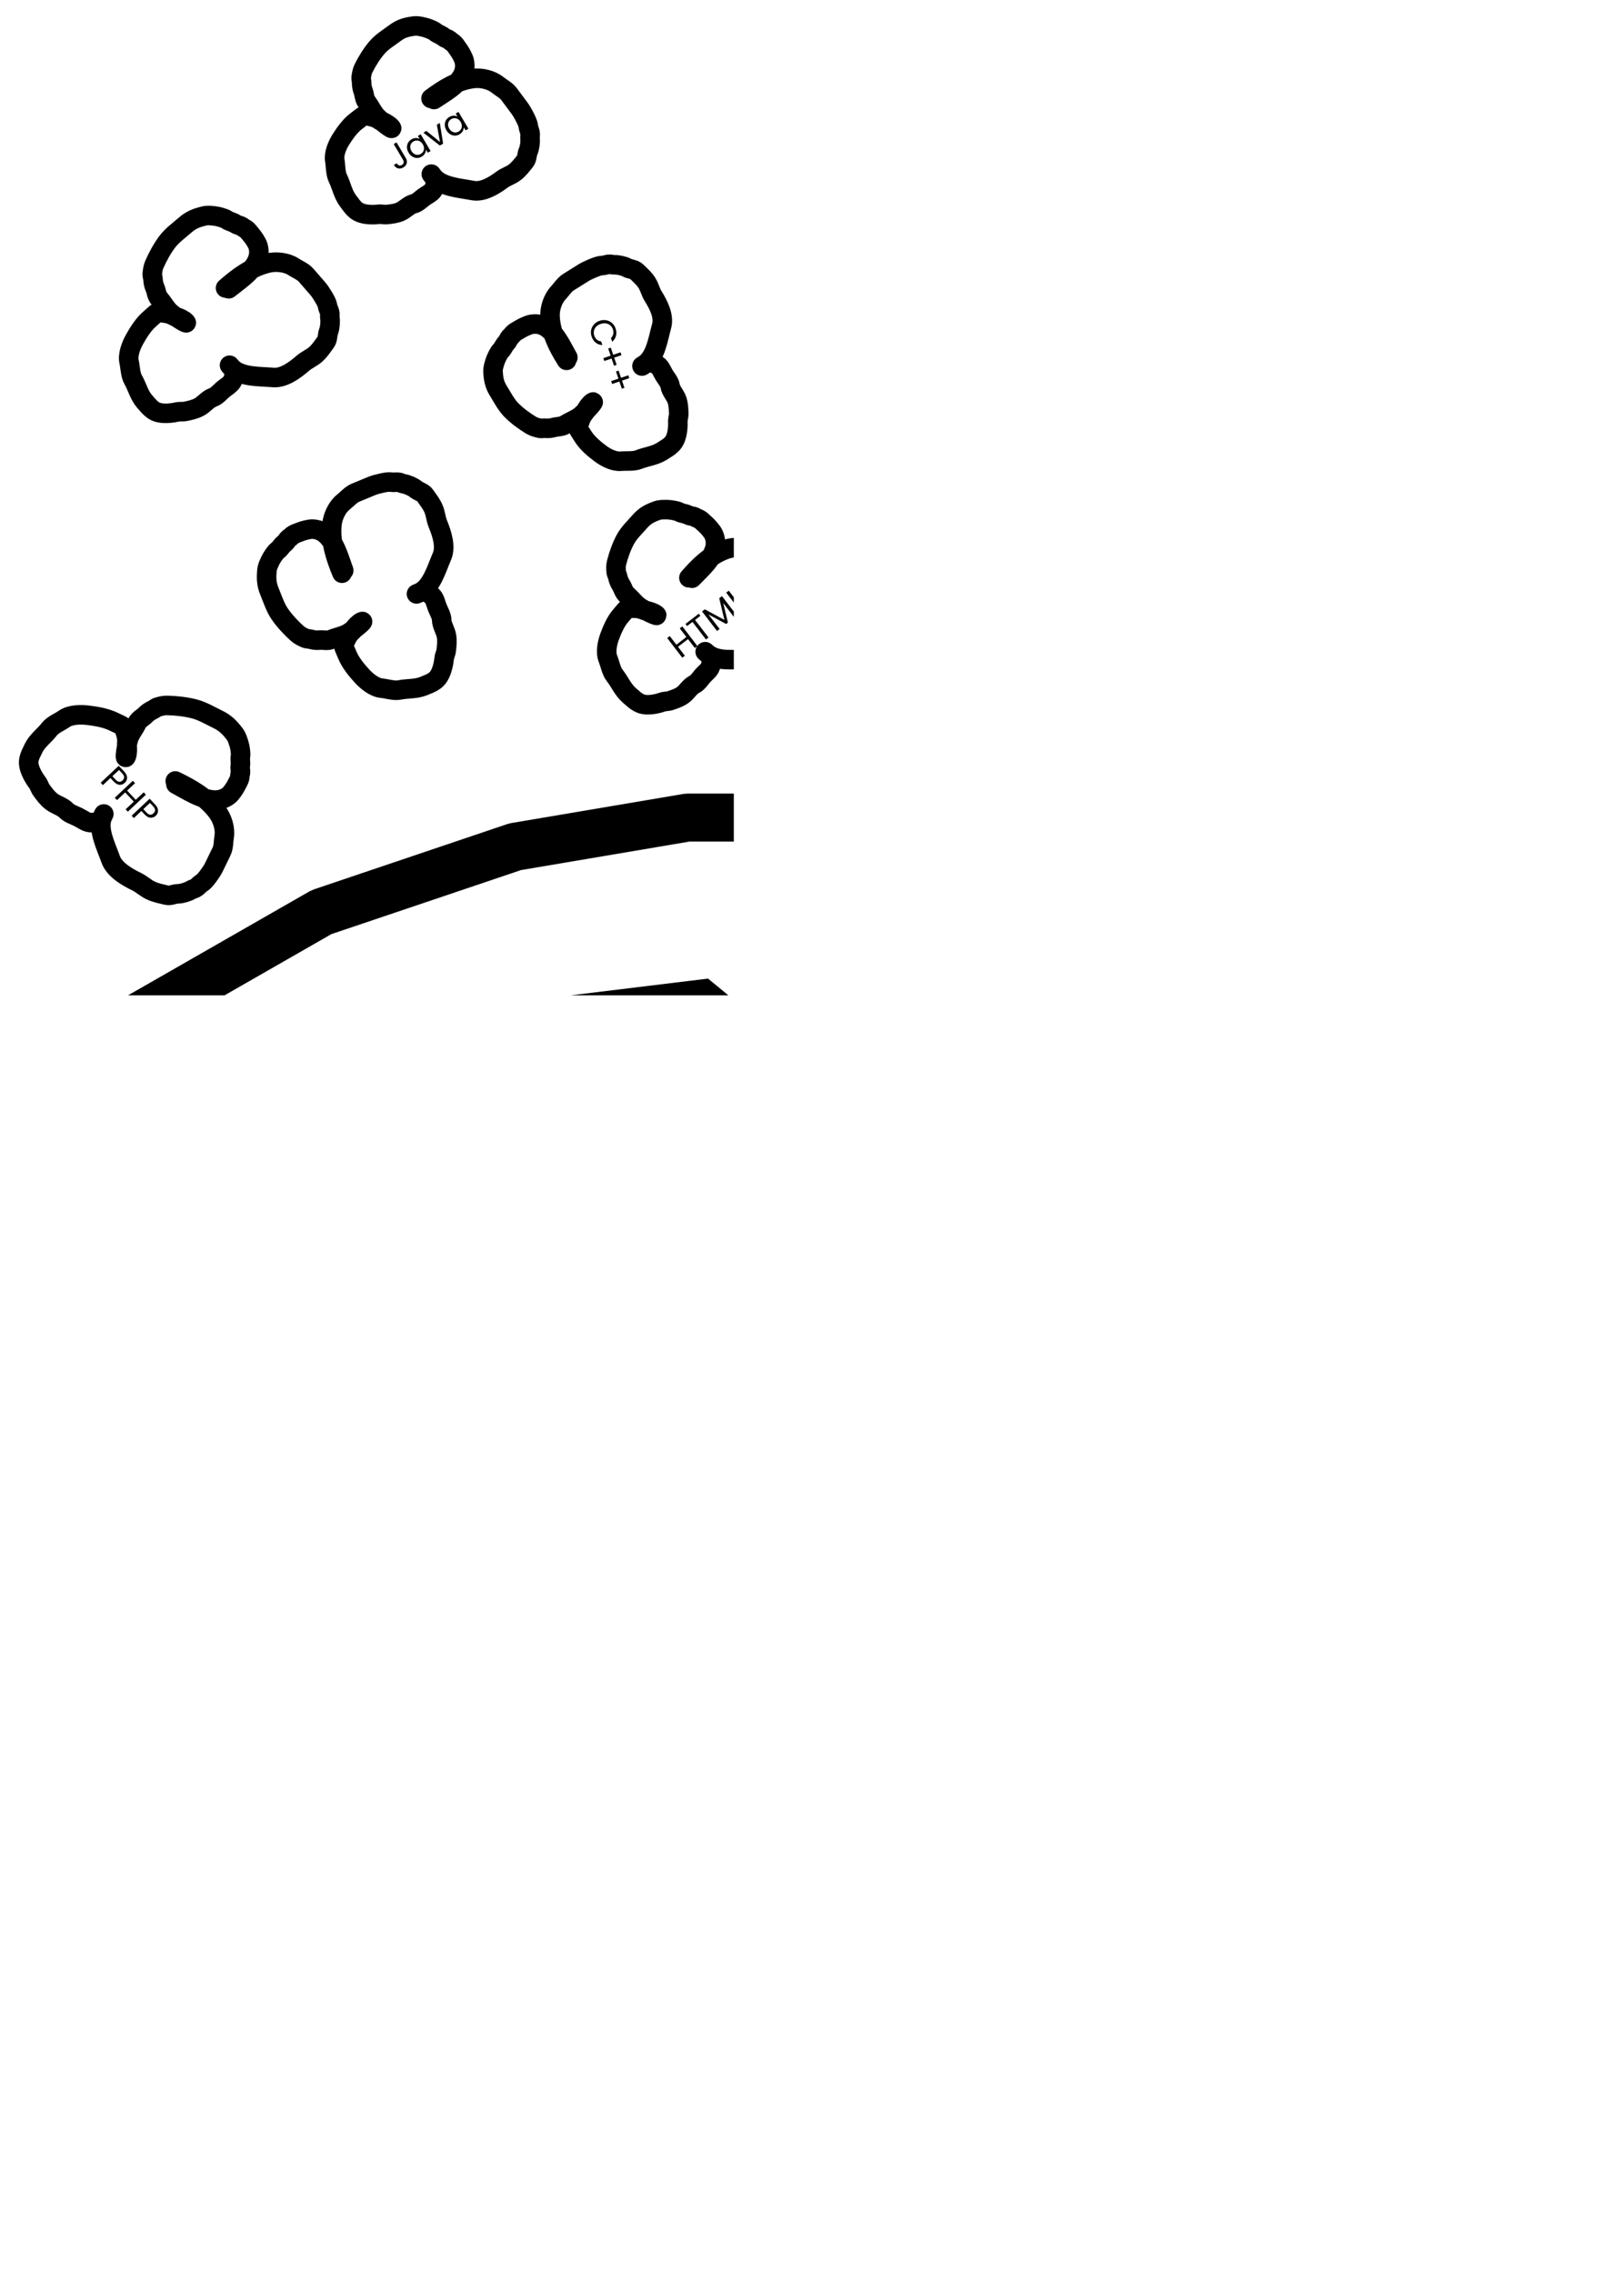 <svg width="914" height="1279" viewBox="0 0 914 1279" fill="none" xmlns="http://www.w3.org/2000/svg">
    <g clip-path="url(#clip0_4_107)">
        <rect width="413" height="560" fill="none" />
        <path class="containerPop"
            d="M161.661 1245L36 596.219L180.953 513.195L289.929 476.406L386.913 460H512.574L612.164 476.406L728.44 513.195L812.909 552.47L876 596.219L749.818 1245H161.661Z"
            stroke="black" stroke-width="27" stroke-linejoin="bevel" />
        <path class="trait2" d="M400 563L316 573.232L348.5 1172H444L400 563Z" stroke="black" stroke-width="25"
            stroke-linejoin="bevel" />
        <path class="trait3" d="M612 578.031L537.861 563L497 1172H571.139L612 578.031Z" stroke="black" stroke-width="25"
            stroke-linejoin="bevel" />
        <path class="trait4" d="M799 608.096L740.675 576L612 1172H678.743L799 608.096Z" stroke="black" stroke-width="25"
            stroke-linejoin="bevel" />
        <path class="trait1" d="M202.249 585L114 636.224L222.691 1172H290L202.249 585Z" stroke="black" stroke-width="25"
            stroke-linejoin="bevel" />
        <path class="popcorn1"
            d="M466.202 65.978C461.507 57.919 456.312 45.683 445.175 47.853C443.561 48.168 440.146 49.811 438.756 50.714C437.156 51.755 435.058 52.728 433.966 54.29C433.426 55.063 432.704 55.457 432.193 56.298C431.724 57.069 431.189 58.334 430.549 58.977C429.165 60.365 428.642 62.187 427.333 63.5C426.156 64.681 424.442 68.255 423.957 69.934C423.38 71.928 422.743 73.453 422.853 75.548C423.077 79.833 423.61 82.865 425.971 86.496C428.295 90.068 430.404 94.15 433.423 97.057C436.721 100.235 440.851 103.048 444.841 105.301C446.518 106.248 448.209 106.55 450.056 106.902C450.781 107.04 452.102 106.698 453.007 106.757C454.478 106.853 456.448 106.615 457.856 106.165C460.353 105.368 462.318 105.76 464.647 104.245C467.204 102.581 470.023 101.472 472.586 99.672C475.692 97.491 483.19 88.937 480.148 91.205C478.906 92.131 476.912 94.825 476.373 96.289C476.088 97.064 475.071 97.996 474.624 98.807C474.099 99.757 473.495 100.847 473.25 101.901C472.987 103.031 471.589 105.364 472.194 106.432C473.044 107.933 474.092 109.349 475.032 110.795C477.318 114.31 481.307 117.486 484.827 119.963C487.897 122.123 492.693 124.525 496.82 123.989C499.722 123.613 504.14 123.98 507.135 122.7C511.563 120.808 516.348 120.289 520.624 117.507C525.297 114.468 527.928 113.037 529.223 107.479C529.711 105.383 529.96 102.76 529.847 100.601C529.746 98.681 530.454 97.461 530.377 95.525C530.27 92.853 530.244 90.715 529.405 88.141C528.496 85.352 525.885 83.003 525.406 80.098C525.061 78.007 523.231 76.018 522.078 74.246C521.075 72.704 519.921 69.71 518.348 68.722C516.794 67.747 513.595 66.492 511.876 67.61C510.663 68.399 507.34 70.56 510.386 68.579C517.106 64.208 518.563 53.121 520.532 46.308C522.198 40.544 518.683 33.999 515.685 29.388C514.185 27.083 513.631 24.338 512.135 22.038C510.414 19.393 508.474 17.973 506.341 15.918C504.681 14.319 502.478 14.694 500.354 13.604C498.672 12.741 495.088 12.125 493.212 12.303C492.172 12.401 491.015 11.953 489.988 12.133C488.597 12.376 487.256 12.927 485.806 13.014C484.299 13.103 481.544 14.316 480.13 14.964C478.515 15.705 476.795 16.509 475.301 17.481C472.408 19.363 469.515 21.245 466.622 23.127C464.268 24.658 462.577 27.429 460.671 29.494C457.441 32.996 455.707 38.586 455.917 43.067C456.355 52.418 460.462 59.993 465.444 67.653"
            stroke="black" stroke-width="11" stroke-linecap="round" />
        <path class="popcorn2"
            d="M534.702 357.625C529.993 349.575 524.72 337.39 513.933 339.332C512.37 339.614 509.08 341.175 507.746 342.043C506.21 343.042 504.187 343.966 503.154 345.49C502.644 346.243 501.949 346.62 501.467 347.441C501.025 348.195 500.529 349.436 499.917 350.059C498.597 351.406 498.122 353.197 496.873 354.47C495.751 355.616 494.15 359.117 493.709 360.767C493.185 362.727 492.593 364.223 492.737 366.294C493.033 370.533 493.606 373.539 495.968 377.17C498.291 380.742 500.416 384.813 503.403 387.742C506.667 390.941 510.733 393.797 514.652 396.096C516.299 397.062 517.949 397.391 519.751 397.772C520.457 397.922 521.735 397.608 522.616 397.683C524.048 397.804 525.959 397.604 527.32 397.186C529.732 396.444 531.65 396.866 533.886 395.411C536.342 393.814 539.061 392.769 541.521 391.037C544.5 388.938 551.633 380.621 548.717 382.807C547.527 383.7 545.637 386.325 545.14 387.762C544.877 388.524 543.905 389.425 543.485 390.219C542.993 391.149 542.426 392.215 542.206 393.252C541.971 394.363 540.654 396.644 541.262 397.71C542.116 399.208 543.159 400.627 544.1 402.073C546.386 405.588 550.321 408.799 553.788 411.311C556.811 413.501 561.517 415.961 565.52 415.507C568.333 415.187 572.635 415.631 575.523 414.421C579.792 412.631 584.435 412.205 588.541 409.534C593.028 406.615 595.56 405.249 596.718 399.78C597.154 397.718 597.348 395.131 597.199 392.995C597.067 391.095 597.733 389.903 597.622 387.988C597.47 385.346 597.406 383.232 596.544 380.674C595.61 377.901 593.028 375.533 592.51 372.653C592.136 370.581 590.321 368.582 589.169 366.81C588.165 365.268 586.99 362.288 585.443 361.284C583.914 360.291 580.782 358.993 579.131 360.067C577.966 360.825 574.776 362.9 577.7 360.998C584.153 356.8 585.368 345.871 587.159 339.174C588.674 333.509 585.138 326.976 582.139 322.366C580.64 320.061 580.051 317.338 578.555 315.038C576.835 312.393 574.923 310.955 572.812 308.885C571.169 307.275 569.035 307.605 566.95 306.489C565.3 305.607 561.804 304.933 559.984 305.074C558.974 305.152 557.842 304.688 556.847 304.848C555.499 305.063 554.205 305.583 552.797 305.642C551.334 305.703 548.678 306.852 547.315 307.467C545.758 308.17 544.102 308.933 542.666 309.866C539.888 311.673 537.111 313.48 534.333 315.287C532.072 316.758 530.479 319.465 528.664 321.472C525.587 324.873 524.004 330.365 524.289 334.797C524.885 344.046 529.014 351.607 533.996 359.267"
            stroke="black" stroke-width="11" stroke-linecap="round" />
        <path class="popcorn3"
            d="M193.448 320.971C190.067 311.673 186.798 297.991 175.737 297.695C174.135 297.652 170.604 298.56 169.134 299.17C167.441 299.873 165.277 300.393 164 301.744C163.369 302.412 162.615 302.652 162.002 303.395C161.439 304.078 160.743 305.251 160.033 305.763C158.499 306.87 157.734 308.614 156.283 309.661C154.979 310.601 152.815 313.868 152.107 315.475C151.266 317.383 150.433 318.798 150.24 320.964C149.845 325.396 149.927 328.615 151.689 332.86C153.422 337.036 154.875 341.685 157.374 345.339C160.105 349.332 163.69 353.141 167.22 356.345C168.703 357.692 170.293 358.383 172.026 359.16C172.705 359.465 174.029 359.413 174.894 359.678C176.3 360.108 178.236 360.309 179.66 360.168C182.183 359.917 184.024 360.761 186.489 359.738C189.194 358.615 192.073 358.118 194.804 356.857C198.113 355.329 206.571 348.278 203.311 349.909C201.98 350.575 199.671 352.878 198.942 354.254C198.556 354.982 197.442 355.704 196.894 356.432C196.252 357.286 195.514 358.264 195.127 359.286C194.711 360.381 193.029 362.451 193.461 363.679C194.068 365.405 194.877 367.09 195.578 368.78C197.284 372.889 200.68 377.037 203.725 380.364C206.38 383.265 210.666 386.803 214.727 387.188C217.582 387.458 221.794 388.832 224.868 388.2C229.411 387.266 234.105 387.815 238.629 385.938C243.573 383.886 246.316 383.017 248.359 377.628C249.13 375.596 249.743 372.971 249.943 370.738C250.12 368.752 250.977 367.665 251.178 365.669C251.457 362.913 251.737 360.721 251.294 357.901C250.814 354.845 248.629 351.854 248.58 348.776C248.546 346.56 247.063 344.114 246.203 342.043C245.455 340.239 244.769 336.918 243.391 335.553C242.03 334.205 239.122 332.2 237.303 332.954C236.019 333.487 232.504 334.946 235.726 333.609C242.836 330.658 245.824 319.654 248.697 313.134C251.127 307.618 248.668 300.133 246.431 294.743C245.313 292.048 245.17 289.117 244.054 286.428C242.77 283.335 241.1 281.445 239.334 278.863C237.96 276.854 235.78 276.739 233.885 275.145C232.385 273.883 229.013 272.444 227.177 272.202C226.159 272.067 225.107 271.348 224.09 271.3C222.712 271.235 221.339 271.495 219.927 271.256C218.46 271.007 215.627 271.625 214.169 271.969C212.505 272.361 210.731 272.795 209.149 273.451C206.088 274.721 203.028 275.991 199.967 277.262C197.476 278.295 195.448 280.746 193.314 282.427C189.697 285.277 187.226 290.6 186.79 295.228C185.878 304.886 188.761 313.557 192.478 322.513"
            stroke="black" stroke-width="11" stroke-linecap="round" />
        <path class="popcorn4"
            d="M128.71 162.475C136.455 156.318 148.393 148.877 145.165 138.295C144.697 136.761 142.715 133.7 141.671 132.5C140.467 131.118 139.287 129.23 137.601 128.448C136.768 128.061 136.301 127.423 135.401 127.077C134.575 126.76 133.242 126.472 132.531 125.961C130.995 124.857 129.098 124.685 127.645 123.642C126.339 122.703 122.554 121.687 120.806 121.526C118.73 121.334 117.123 120.993 115.008 121.497C110.68 122.528 107.653 123.628 104.186 126.645C100.776 129.614 96.828 132.467 94.156 135.997C91.235 139.853 88.761 144.461 86.842 148.825C86.036 150.659 85.885 152.386 85.698 154.276C85.624 155.017 86.093 156.256 86.117 157.16C86.155 158.63 86.578 160.53 87.164 161.835C88.202 164.149 87.986 166.163 89.738 168.175C91.661 170.385 93.046 172.957 95.109 175.147C97.608 177.8 106.978 183.583 104.396 181.01C103.343 179.959 100.426 178.5 98.89 178.245C98.077 178.11 97.038 177.282 96.174 176.994C95.161 176.656 94 176.266 92.908 176.223C91.738 176.177 89.241 175.238 88.213 176.037C86.769 177.16 85.428 178.462 84.047 179.663C80.691 182.585 77.836 187.122 75.647 191.065C73.738 194.503 71.742 199.691 72.666 203.664C73.315 206.456 73.349 210.887 74.923 213.601C77.251 217.613 78.219 222.239 81.435 225.933C84.949 229.971 86.643 232.297 92.402 232.525C94.574 232.611 97.258 232.36 99.439 231.84C101.378 231.378 102.681 231.846 104.638 231.404C107.339 230.794 109.507 230.364 112.041 229.049C114.787 227.625 116.93 224.603 119.834 223.581C121.924 222.845 123.773 220.663 125.465 219.19C126.938 217.908 129.869 216.204 130.727 214.464C131.574 212.746 132.553 209.352 131.26 207.866C130.347 206.818 127.848 203.947 130.139 206.578C135.193 212.385 146.577 211.727 153.671 212.383C159.673 212.938 165.992 208.231 170.394 204.399C172.594 202.484 175.329 201.418 177.525 199.506C180.051 197.308 181.313 195.125 183.201 192.631C184.671 190.69 184.088 188.586 184.998 186.283C185.719 184.461 186.014 180.806 185.661 178.988C185.465 177.98 185.814 176.754 185.537 175.774C185.161 174.447 184.479 173.227 184.258 171.812C184.028 170.342 182.544 167.852 181.755 166.579C180.855 165.125 179.881 163.58 178.757 162.288C176.581 159.788 174.405 157.289 172.229 154.789C170.459 152.755 167.492 151.61 165.22 150.119C161.37 147.593 155.538 146.939 151.011 147.993C141.562 150.193 134.254 155.678 126.94 162.044"
            stroke="black" stroke-width="11" stroke-linecap="round" />
        <path class="popcorn5 hmtl"
            d="M389.505 325.323C395.966 318.599 406.254 310.206 401.446 300.356C400.749 298.929 398.35 296.188 397.152 295.141C395.771 293.935 394.332 292.241 392.584 291.663C391.72 291.377 391.168 290.811 390.247 290.571C389.401 290.351 388.072 290.212 387.306 289.793C385.65 288.89 383.798 288.921 382.232 288.066C380.824 287.298 377.019 286.712 375.311 286.737C373.283 286.767 371.682 286.605 369.728 287.308C365.73 288.748 362.994 290.118 360.145 293.38C357.341 296.589 354.002 299.743 351.999 303.415C349.809 307.427 348.17 312.117 347.026 316.514C346.545 318.362 346.678 320.039 346.802 321.877C346.85 322.598 347.501 323.742 347.669 324.61C347.943 326.02 348.655 327.805 349.429 329C350.8 331.119 350.916 333.079 352.925 334.834C355.131 336.762 356.878 339.094 359.215 340.988C362.046 343.282 371.992 347.88 369.094 345.67C367.911 344.768 364.87 343.665 363.351 343.578C362.547 343.532 361.415 342.843 360.537 342.655C359.508 342.435 358.328 342.18 357.27 342.251C356.137 342.327 353.584 341.682 352.724 342.557C351.515 343.787 350.434 345.178 349.299 346.477C346.54 349.634 344.523 354.295 343.051 358.316C341.767 361.821 340.682 367.019 342.21 370.747C343.284 373.367 344.029 377.626 345.981 380.076C348.865 383.696 350.541 388.047 354.23 391.269C358.261 394.791 360.265 396.855 365.842 396.479C367.945 396.337 370.488 395.818 372.502 395.093C374.294 394.448 375.623 394.764 377.434 394.136C379.935 393.27 381.952 392.632 384.178 391.106C386.591 389.451 388.167 386.322 390.796 385.039C392.689 384.115 394.117 381.824 395.508 380.232C396.718 378.846 399.265 376.903 399.81 375.141C400.348 373.4 400.744 370.033 399.261 368.737C398.214 367.822 395.348 365.318 397.975 367.613C403.772 372.678 414.619 370.87 421.55 370.768C427.414 370.682 432.736 365.5 436.355 361.358C438.164 359.287 440.624 357.979 442.429 355.913C444.505 353.537 445.368 351.305 446.784 348.711C447.885 346.691 446.987 344.727 447.492 342.417C447.892 340.589 447.587 337.042 446.956 335.329C446.605 334.379 446.743 333.164 446.319 332.249C445.744 331.011 444.891 329.908 444.451 328.569C443.993 327.178 442.164 324.935 441.201 323.792C440.101 322.486 438.915 321.1 437.626 319.973C435.13 317.793 432.635 315.612 430.139 313.432C428.109 311.657 425.069 310.862 422.644 309.662C418.533 307.629 412.817 307.602 408.631 309.084C399.894 312.177 393.745 318.21 387.732 325.092"
            stroke="black" stroke-width="11" stroke-linecap="round" />
        <path class="popcorn6 html"
            d="M384.015 352.436L392.512 363.487L391.069 364.597L387.217 359.586L381.588 363.914L385.44 368.924L383.997 370.034L375.501 358.982L376.943 357.873L380.674 362.725L386.302 358.397L382.572 353.545L384.015 352.436ZM393.281 345.312L394.183 346.486L391.17 348.802L398.765 358.68L397.322 359.789L389.727 349.911L386.699 352.239L385.797 351.066L393.281 345.312ZM406.328 335.408L414.763 346.38L413.32 347.489L407.03 339.308L409.674 350.293L408.659 351.073L398.694 345.692L404.996 353.889L403.553 354.998L395.118 344.026L396.672 342.832L407.703 348.78L404.79 336.59L406.328 335.408ZM417.751 342.216L421.62 339.241L422.522 340.415L417.21 344.498L408.714 333.447L410.156 332.338L417.751 342.216Z"
            fill="black" />
        <path class="popcorn7"
            d="M703.798 99.689C709.85 92.594 719.623 83.606 714.24 74.058C713.46 72.675 710.903 70.081 709.644 69.107C708.195 67.985 706.658 66.379 704.879 65.905C703.999 65.671 703.415 65.138 702.481 64.954C701.624 64.784 700.289 64.724 699.499 64.352C697.793 63.548 695.946 63.688 694.332 62.928C692.881 62.245 689.048 61.885 687.345 62.011C685.322 62.161 683.714 62.094 681.806 62.912C677.9 64.586 675.25 66.116 672.598 69.54C669.989 72.909 666.843 76.255 665.061 80.04C663.113 84.175 661.754 88.954 660.873 93.411C660.502 95.284 660.734 96.95 660.966 98.778C661.058 99.494 661.774 100.598 661.994 101.454C662.351 102.846 663.168 104.585 664.01 105.732C665.505 107.766 665.737 109.716 667.846 111.349C670.163 113.143 672.044 115.367 674.489 117.12C677.451 119.242 687.652 123.243 684.628 121.209C683.394 120.378 680.293 119.457 678.772 119.46C677.966 119.462 676.795 118.842 675.908 118.706C674.867 118.547 673.674 118.362 672.623 118.496C671.496 118.639 668.909 118.146 668.102 119.071C666.968 120.37 665.972 121.822 664.916 123.186C662.348 126.502 660.611 131.274 659.379 135.374C658.306 138.95 657.53 144.202 659.276 147.833C660.504 150.385 661.5 154.593 663.593 156.922C666.687 160.365 668.617 164.609 672.49 167.608C676.723 170.885 678.845 172.826 684.391 172.121C686.482 171.855 688.989 171.187 690.957 170.343C692.707 169.593 694.053 169.83 695.824 169.096C698.269 168.083 700.244 167.327 702.377 165.671C704.688 163.877 706.075 160.66 708.623 159.223C710.458 158.188 711.748 155.817 713.042 154.146C714.169 152.691 716.596 150.6 717.035 148.809C717.47 147.039 717.665 143.654 716.108 142.449C715.009 141.598 712 139.267 714.758 141.403C720.845 146.116 731.566 143.668 738.479 143.156C744.327 142.723 749.333 137.235 752.7 132.886C754.384 130.712 756.761 129.261 758.441 127.091C760.373 124.596 761.102 122.317 762.362 119.643C763.342 117.562 762.328 115.655 762.696 113.319C762.987 111.47 762.473 107.948 761.741 106.275C761.335 105.348 761.4 104.126 760.923 103.239C760.276 102.036 759.359 100.986 758.84 99.676C758.301 98.314 756.343 96.183 755.313 95.099C754.138 93.86 752.872 92.547 751.518 91.499C748.898 89.47 746.278 87.441 743.657 85.412C741.525 83.761 738.444 83.147 735.952 82.093C731.728 80.307 726.02 80.618 721.929 82.346C713.391 85.951 707.61 92.337 702.015 99.563"
            stroke="black" stroke-width="11" stroke-linecap="round" />
        <path class="popcorn8"
            d="M820.389 470.757C812.787 465.355 802.973 456.412 793.938 462.616C792.628 463.515 790.27 466.29 789.411 467.63C788.421 469.172 786.956 470.845 786.641 472.659C786.485 473.556 786.007 474.184 785.905 475.131C785.812 476 785.869 477.335 785.568 478.155C784.918 479.925 785.22 481.753 784.606 483.427C784.053 484.933 784.032 488.782 784.308 490.468C784.636 492.47 784.711 494.077 785.694 495.906C787.705 499.649 789.463 502.154 793.108 504.494C796.694 506.795 800.304 509.634 804.231 511.076C808.522 512.652 813.402 513.584 817.919 514.069C819.818 514.273 821.457 513.895 823.257 513.503C823.962 513.349 824.999 512.537 825.832 512.243C827.187 511.765 828.847 510.798 829.916 509.857C831.81 508.189 833.732 507.786 835.173 505.541C836.755 503.076 838.805 501.006 840.335 498.416C842.189 495.278 845.275 484.765 843.515 487.956C842.796 489.258 842.152 492.429 842.29 493.943C842.362 494.745 841.847 495.967 841.79 496.862C841.724 497.913 841.645 499.118 841.871 500.154C842.113 501.263 841.85 503.883 842.842 504.606C844.236 505.621 845.771 506.485 847.222 507.417C850.751 509.682 855.658 510.992 859.851 511.857C863.507 512.611 868.808 512.921 872.27 510.862C874.704 509.414 878.808 508.051 880.944 505.761C884.101 502.375 888.158 500.078 890.804 495.956C893.695 491.451 895.441 489.165 894.249 483.703C893.8 481.644 892.914 479.206 891.9 477.32C890.999 475.643 891.116 474.282 890.229 472.582C889.004 470.235 888.077 468.335 886.239 466.357C884.248 464.213 880.922 463.114 879.266 460.703C878.073 458.966 875.598 457.89 873.819 456.749C872.27 455.755 869.974 453.522 868.15 453.242C866.349 452.965 862.96 453.068 861.897 454.726C861.146 455.895 859.09 459.099 860.975 456.163C865.132 449.684 861.749 439.221 860.629 432.38C859.682 426.592 853.774 422.09 849.146 419.119C846.832 417.634 845.176 415.394 842.867 413.912C840.212 412.207 837.878 411.682 835.103 410.663C832.944 409.87 831.133 411.047 828.774 410.887C826.907 410.761 823.443 411.583 821.842 412.459C820.953 412.946 819.731 412.988 818.889 413.542C817.748 414.293 816.783 415.298 815.523 415.931C814.215 416.588 812.265 418.726 811.275 419.847C810.145 421.127 808.948 422.504 808.024 423.945C806.234 426.734 804.444 429.523 802.654 432.312C801.197 434.581 800.857 437.704 800.027 440.28C798.62 444.645 799.433 450.303 801.515 454.226C805.859 462.413 812.73 467.609 820.42 472.544"
            stroke="black" stroke-width="11" stroke-linecap="round" />
        <path class="popcorn9 css"
            d="M561.016 206.617C555.125 199.387 548.043 188.156 537.682 191.734C536.181 192.252 533.17 194.3 531.985 195.363C530.621 196.586 528.764 197.809 527.978 199.474C527.589 200.297 526.96 200.776 526.61 201.662C526.289 202.474 525.99 203.777 525.481 204.487C524.384 206.02 524.189 207.863 523.151 209.313C522.218 210.617 521.174 214.323 520.992 216.022C520.775 218.038 520.42 219.607 520.881 221.632C521.825 225.776 522.853 228.658 525.745 231.882C528.589 235.055 531.314 238.752 534.716 241.186C538.433 243.846 542.89 246.043 547.115 247.712C548.892 248.413 550.572 248.485 552.411 248.585C553.133 248.625 554.347 248.118 555.229 248.056C556.662 247.956 558.52 247.465 559.8 246.843C562.07 245.739 564.03 245.861 566.016 244.08C568.197 242.124 570.724 240.674 572.887 238.584C575.509 236.053 581.279 226.738 578.734 229.346C577.695 230.411 576.231 233.296 575.961 234.793C575.818 235.585 574.996 236.626 574.703 237.474C574.359 238.469 573.963 239.609 573.905 240.668C573.843 241.802 572.893 244.258 573.657 245.218C574.731 246.567 575.981 247.809 577.132 249.093C579.932 252.215 584.313 254.783 588.125 256.732C591.449 258.431 596.476 260.14 600.362 259.076C603.093 258.328 607.412 258.105 610.08 256.465C614.023 254.041 618.545 252.906 622.192 249.636C626.177 246.062 628.469 244.323 628.773 238.741C628.887 236.637 628.681 234.05 628.206 231.963C627.783 230.106 628.258 228.825 627.855 226.951C627.298 224.363 626.91 222.284 625.665 219.889C624.316 217.293 621.401 215.349 620.446 212.584C619.758 210.593 617.658 208.897 616.247 207.323C615.018 205.953 613.399 203.19 611.716 202.435C610.053 201.689 606.759 200.888 605.292 202.202C604.258 203.13 601.424 205.671 604.021 203.342C609.752 198.203 609.274 187.217 610.014 180.324C610.64 174.493 606.143 168.582 602.471 164.487C600.635 162.44 599.635 159.84 597.803 157.797C595.697 155.448 593.587 154.32 591.183 152.6C589.312 151.261 587.254 151.915 585.022 151.133C583.256 150.515 579.698 150.386 577.921 150.805C576.936 151.038 575.746 150.753 574.787 151.064C573.488 151.484 572.29 152.196 570.907 152.471C569.471 152.756 567.023 154.299 565.771 155.117C564.341 156.05 562.821 157.059 561.546 158.202C559.079 160.414 556.612 162.627 554.144 164.839C552.137 166.639 550.978 169.56 549.493 171.821C546.976 175.655 546.255 181.326 547.218 185.661C549.228 194.708 554.47 201.545 560.57 208.348"
            stroke="black" stroke-width="11" stroke-linecap="round" />
        <path class="popcorn10 css"
            d="M570.23 179.232C571.343 178.449 572.517 177.999 573.753 177.879C575.001 177.752 576.178 177.943 577.285 178.452C578.401 178.972 579.33 179.761 580.074 180.819C580.948 182.062 581.411 183.359 581.463 184.707C581.515 186.056 581.14 187.331 580.337 188.531L579.083 186.747C579.548 185.948 579.755 185.118 579.704 184.257C579.661 183.407 579.348 182.568 578.765 181.739C578.205 180.943 577.518 180.359 576.702 179.987C575.886 179.615 575.008 179.491 574.068 179.614C573.139 179.729 572.216 180.109 571.3 180.753C570.395 181.39 569.725 182.129 569.291 182.973C568.868 183.808 568.693 184.672 568.767 185.566C568.841 186.459 569.158 187.304 569.717 188.1C570.3 188.929 570.979 189.511 571.753 189.847C572.545 190.187 573.396 190.273 574.306 190.106L575.56 191.889C574.17 192.231 572.849 192.149 571.597 191.643C570.357 191.13 569.299 190.252 568.425 189.009C567.681 187.951 567.248 186.813 567.125 185.595C567.021 184.381 567.234 183.212 567.765 182.089C568.296 180.966 569.118 180.014 570.23 179.232ZM576.224 200.137C575.695 199.384 575.35 198.616 575.19 197.832C575.049 197.052 575.094 196.327 575.325 195.659C575.567 194.984 575.996 194.422 576.61 193.974L577.725 195.561C577.229 195.991 576.93 196.528 576.827 197.17C576.744 197.816 576.962 198.51 577.484 199.251C577.982 199.96 578.548 200.394 579.181 200.552C579.832 200.714 580.436 200.599 580.992 200.208C581.428 199.901 581.699 199.532 581.803 199.1C581.907 198.668 581.903 198.223 581.792 197.763C581.68 197.303 581.492 196.711 581.226 195.985C580.893 195.094 580.664 194.351 580.538 193.755C580.42 193.169 580.453 192.567 580.638 191.949C580.841 191.333 581.297 190.777 582.006 190.278C582.627 189.841 583.289 189.612 583.992 189.591C584.694 189.57 585.376 189.751 586.036 190.134C586.704 190.528 587.299 191.096 587.821 191.838C588.572 192.907 588.918 193.967 588.859 195.019C588.808 196.082 588.371 196.968 587.549 197.676L586.399 196.04C586.797 195.679 587.017 195.181 587.061 194.548C587.115 193.906 586.909 193.253 586.441 192.588C586.004 191.966 585.484 191.574 584.88 191.411C584.288 191.241 583.703 191.359 583.125 191.765C582.71 192.057 582.452 192.409 582.352 192.822C582.259 193.246 582.26 193.677 582.356 194.115C582.47 194.556 582.659 195.148 582.922 195.893C583.243 196.791 583.462 197.542 583.577 198.146C583.702 198.742 583.668 199.353 583.472 199.98C583.288 200.598 582.836 201.161 582.116 201.667C581.559 202.058 580.932 202.279 580.235 202.329C579.537 202.38 578.832 202.224 578.12 201.86C577.408 201.497 576.776 200.922 576.224 200.137ZM582.975 209.74C582.446 208.987 582.101 208.219 581.941 207.435C581.8 206.654 581.845 205.93 582.076 205.262C582.318 204.586 582.747 204.025 583.361 203.577L584.476 205.164C583.98 205.594 583.681 206.13 583.579 206.773C583.495 207.419 583.713 208.112 584.235 208.854C584.733 209.563 585.299 209.997 585.932 210.155C586.583 210.316 587.187 210.201 587.743 209.81C588.179 209.504 588.45 209.134 588.554 208.703C588.658 208.271 588.654 207.825 588.543 207.366C588.431 206.906 588.243 206.313 587.977 205.587C587.644 204.697 587.415 203.953 587.289 203.357C587.171 202.772 587.204 202.17 587.389 201.552C587.592 200.936 588.048 200.379 588.757 199.881C589.379 199.444 590.041 199.215 590.743 199.193C591.445 199.172 592.127 199.353 592.787 199.737C593.455 200.131 594.05 200.699 594.572 201.44C595.323 202.509 595.669 203.57 595.61 204.622C595.559 205.685 595.122 206.57 594.3 207.279L593.15 205.643C593.548 205.281 593.768 204.784 593.812 204.15C593.866 203.509 593.66 202.856 593.192 202.19C592.755 201.568 592.235 201.176 591.631 201.014C591.039 200.843 590.454 200.961 589.876 201.368C589.461 201.659 589.204 202.012 589.103 202.425C589.01 202.849 589.011 203.28 589.107 203.717C589.222 204.158 589.41 204.751 589.673 205.496C589.995 206.394 590.213 207.145 590.328 207.749C590.453 208.345 590.419 208.956 590.223 209.582C590.039 210.201 589.587 210.763 588.867 211.27C588.311 211.661 587.683 211.881 586.986 211.932C586.288 211.983 585.583 211.826 584.871 211.463C584.159 211.099 583.527 210.525 582.975 209.74Z"
            fill="black" />
        <path class="popcorn11 codeC"
            d="M319.59 201.106C315.014 192.98 309.944 180.708 299.126 182.472C297.559 182.727 294.243 184.234 292.895 185.08C291.342 186.053 289.305 186.943 288.247 188.45C287.724 189.195 287.023 189.56 286.528 190.373C286.073 191.119 285.556 192.352 284.935 192.965C283.592 194.29 283.088 196.072 281.818 197.325C280.677 198.452 279.018 201.926 278.549 203.569C277.993 205.519 277.376 207.005 277.487 209.079C277.712 213.322 278.235 216.337 280.536 220.007C282.8 223.616 284.857 227.723 287.796 230.7C291.006 233.954 295.024 236.876 298.905 239.239C300.536 240.232 302.18 240.589 303.975 241C304.679 241.162 305.962 240.869 306.842 240.958C308.271 241.103 310.185 240.935 311.553 240.539C313.977 239.837 315.887 240.291 318.147 238.874C320.629 237.317 323.366 236.318 325.853 234.626C328.867 232.577 336.137 224.38 333.186 226.517C331.981 227.389 330.048 229.983 329.527 231.412C329.251 232.169 328.264 233.055 327.831 233.841C327.324 234.762 326.739 235.819 326.502 236.852C326.248 237.959 324.894 240.218 325.484 241.294C326.313 242.806 327.333 244.242 328.25 245.704C330.478 249.256 334.358 252.532 337.784 255.1C340.77 257.34 345.434 259.878 349.444 259.49C352.263 259.218 356.556 259.732 359.464 258.57C363.762 256.852 368.412 256.502 372.561 253.899C377.096 251.055 379.65 249.731 380.898 244.282C381.369 242.228 381.606 239.644 381.492 237.506C381.391 235.605 382.077 234.423 381.998 232.507C381.89 229.863 381.861 227.748 381.041 225.176C380.153 222.388 377.611 219.977 377.14 217.09C376.801 215.011 375.02 212.983 373.897 211.192C372.919 209.633 371.793 206.635 370.262 205.605C368.75 204.587 365.64 203.237 363.972 204.283C362.795 205.022 359.57 207.044 362.526 205.19C369.047 201.1 370.443 190.193 372.345 183.526C373.953 177.887 370.526 171.297 367.604 166.637C366.143 164.308 365.6 161.576 364.142 159.251C362.465 156.578 360.578 155.108 358.501 153.004C356.885 151.367 354.746 151.661 352.679 150.511C351.044 149.602 347.56 148.87 345.738 148.981C344.727 149.042 343.603 148.56 342.605 148.703C341.254 148.896 339.952 149.394 338.543 149.43C337.079 149.467 334.404 150.571 333.031 151.164C331.463 151.84 329.794 152.576 328.344 153.486C325.536 155.247 322.729 157.007 319.921 158.768C317.637 160.201 315.998 162.881 314.151 164.858C311.018 168.208 309.344 173.673 309.556 178.109C309.998 187.366 314.001 194.994 318.856 202.736"
            stroke="black" stroke-width="11" stroke-linecap="round" />
        <path class="popcorn12 codeC"
            d="M337.454 180.501C338.742 180.063 339.996 179.96 341.216 180.193C342.448 180.422 343.524 180.936 344.444 181.736C345.368 182.548 346.039 183.567 346.455 184.791C346.944 186.23 347.024 187.604 346.695 188.913C346.366 190.222 345.647 191.34 344.54 192.266L343.838 190.202C344.509 189.565 344.941 188.827 345.134 187.987C345.331 187.159 345.266 186.266 344.94 185.306C344.627 184.385 344.131 183.631 343.453 183.045C342.775 182.459 341.967 182.092 341.03 181.946C340.106 181.796 339.113 181.901 338.053 182.262C337.005 182.618 336.155 183.14 335.501 183.827C334.86 184.509 334.45 185.29 334.269 186.168C334.089 187.046 334.156 187.946 334.469 188.867C334.796 189.827 335.283 190.576 335.931 191.116C336.597 191.665 337.389 191.987 338.309 192.082L339.011 194.146C337.581 194.083 336.337 193.633 335.277 192.796C334.231 191.955 333.463 190.815 332.973 189.376C332.557 188.152 332.461 186.938 332.686 185.735C332.927 184.54 333.46 183.479 334.285 182.55C335.11 181.622 336.167 180.939 337.454 180.501ZM345.58 205.759L344.208 201.726L340.118 203.117L339.571 201.507L343.661 200.116L342.295 196.102L343.753 195.606L345.119 199.62L349.228 198.223L349.775 199.832L345.666 201.23L347.038 205.263L345.58 205.759ZM349.976 218.684L348.604 214.651L344.514 216.042L343.967 214.432L348.057 213.041L346.691 209.027L348.149 208.531L349.515 212.546L353.623 211.148L354.171 212.758L350.062 214.155L351.434 218.188L349.976 218.684Z"
            fill="black" />
        <path class="popcorn13 js"
            d="M806.228 227.357C801.782 218.518 796.934 205.313 785.915 206.313C784.319 206.458 780.918 207.773 779.53 208.551C777.931 209.446 775.842 210.217 774.732 211.707C774.183 212.444 773.463 212.771 772.941 213.582C772.462 214.325 771.908 215.572 771.262 216.163C769.868 217.442 769.313 219.264 767.995 220.473C766.81 221.56 765.043 225.058 764.527 226.736C763.916 228.729 763.254 230.232 763.316 232.406C763.442 236.853 763.9 240.041 766.147 244.051C768.356 247.995 770.344 252.442 773.254 255.779C776.433 259.425 780.439 262.788 784.319 265.557C785.95 266.721 787.609 267.221 789.421 267.79C790.132 268.013 791.441 267.807 792.331 267.969C793.778 268.231 795.724 268.205 797.121 267.898C799.598 267.353 801.525 267.976 803.853 266.672C806.408 265.24 809.209 264.41 811.774 262.837C814.881 260.932 822.456 252.94 819.409 254.942C818.166 255.759 816.142 258.317 815.579 259.768C815.28 260.536 814.258 261.384 813.8 262.171C813.262 263.094 812.644 264.151 812.378 265.212C812.094 266.348 810.666 268.6 811.238 269.769C812.043 271.412 813.043 272.991 813.938 274.588C816.112 278.469 819.971 282.191 823.384 285.139C826.36 287.709 831.031 290.722 835.109 290.629C837.976 290.563 842.32 291.435 845.299 290.447C849.701 288.988 854.427 288.984 858.7 286.59C863.37 283.974 865.993 282.79 867.392 277.199C867.919 275.091 868.221 272.412 868.158 270.171C868.101 268.178 868.825 266.998 868.792 264.992C868.746 262.223 868.767 260.013 867.998 257.264C867.164 254.285 864.643 251.57 864.235 248.52C863.942 246.323 862.183 244.067 861.087 242.111C860.132 240.407 859.062 237.189 857.534 235.995C856.025 234.815 852.902 233.164 851.184 234.126C849.971 234.805 846.651 236.666 849.694 234.961C856.41 231.198 858.09 219.92 860.18 213.108C861.948 207.346 858.63 200.2 855.778 195.109C854.352 192.563 853.867 189.669 852.444 187.129C850.807 184.208 848.927 182.526 846.871 180.169C845.272 178.334 843.093 178.475 841.024 177.113C839.387 176.036 835.87 175.002 834.018 174.976C832.991 174.961 831.862 174.37 830.847 174.442C829.471 174.538 828.137 174.957 826.707 174.885C825.221 174.81 822.48 175.754 821.073 176.266C819.466 176.851 817.754 177.489 816.261 178.326C813.369 179.945 810.478 181.565 807.587 183.185C805.235 184.503 803.508 187.174 801.585 189.093C798.326 192.347 796.495 197.922 796.603 202.57C796.828 212.268 800.706 220.543 805.445 229.002"
            stroke="black" stroke-width="11" stroke-linecap="round" />
        <path class="popcorn14 js"
            d="M833.67 226.231L823.85 229.339C822.757 229.685 821.773 229.626 820.899 229.161C820.037 228.693 819.431 227.906 819.081 226.8C818.727 225.681 818.774 224.68 819.222 223.797C819.682 222.91 820.491 222.284 821.648 221.918L822.197 223.653C821.553 223.871 821.077 224.203 820.771 224.649C820.469 225.109 820.421 225.662 820.626 226.311C820.831 226.959 821.175 227.382 821.657 227.579C822.151 227.772 822.697 227.774 823.295 227.585L833.114 224.476L833.67 226.231ZM822.662 238.112C822.384 237.235 822.287 236.398 822.371 235.603C822.472 234.816 822.733 234.139 823.155 233.571C823.589 233 824.167 232.594 824.888 232.352L825.473 234.201C824.87 234.462 824.423 234.883 824.132 235.465C823.857 236.055 823.857 236.783 824.13 237.647C824.392 238.473 824.8 239.057 825.356 239.399C825.928 239.749 826.539 239.822 827.187 239.616C827.696 239.455 828.064 239.185 828.294 238.805C828.523 238.424 828.654 237.998 828.686 237.527C828.719 237.055 828.718 236.433 828.683 235.661C828.634 234.711 828.64 233.933 828.7 233.327C828.763 232.733 828.976 232.169 829.339 231.635C829.718 231.109 830.32 230.716 831.147 230.454C831.871 230.225 832.572 230.206 833.248 230.398C833.924 230.589 834.519 230.967 835.033 231.532C835.551 232.109 835.947 232.83 836.221 233.694C836.615 234.94 836.626 236.055 836.252 237.041C835.883 238.039 835.2 238.751 834.202 239.179L833.599 237.272C834.087 237.048 834.447 236.64 834.68 236.049C834.925 235.454 834.925 234.769 834.679 233.993C834.45 233.269 834.072 232.738 833.546 232.401C833.033 232.06 832.439 231.996 831.765 232.21C831.282 232.362 830.93 232.621 830.71 232.984C830.493 233.36 830.365 233.772 830.324 234.218C830.3 234.673 830.302 235.295 830.327 236.084C830.364 237.038 830.345 237.82 830.273 238.43C830.213 239.036 829.996 239.609 829.621 240.147C829.258 240.681 828.658 241.081 827.819 241.347C827.17 241.552 826.506 241.573 825.825 241.411C825.145 241.249 824.52 240.887 823.95 240.326C823.381 239.765 822.952 239.027 822.662 238.112Z"
            fill="black" />
        <path class="popcorn15 java"
            d="M244.274 55.991C252.012 50.785 263.843 44.759 261.227 34.115C260.848 32.572 259.083 29.387 258.133 28.11C257.039 26.639 255.991 24.678 254.405 23.743C253.621 23.281 253.202 22.611 252.352 22.182C251.572 21.788 250.302 21.37 249.642 20.8C248.215 19.567 246.398 19.205 245.048 18.038C243.835 16.99 240.24 15.612 238.565 15.275C236.577 14.875 235.047 14.378 232.988 14.652C228.776 15.213 225.812 15.974 222.337 18.559C218.918 21.102 214.987 23.478 212.252 26.643C209.264 30.102 206.669 34.338 204.621 38.394C203.76 40.099 203.535 41.766 203.267 43.588C203.162 44.303 203.556 45.558 203.537 46.442C203.506 47.879 203.824 49.773 204.328 51.105C205.22 53.466 204.918 55.407 206.51 57.547C208.259 59.898 209.472 62.546 211.356 64.892C213.637 67.734 222.385 74.331 220.021 71.558C219.055 70.426 216.316 68.705 214.851 68.299C214.074 68.084 213.113 67.171 212.295 66.802C211.336 66.368 210.237 65.869 209.188 65.715C208.064 65.55 205.705 64.38 204.679 65.053C203.238 65.999 201.887 67.13 200.503 68.159C197.138 70.662 194.181 74.79 191.892 78.408C189.896 81.563 187.735 86.413 188.44 90.38C188.935 93.168 188.762 97.489 190.152 100.295C192.205 104.444 192.923 109.051 195.846 112.981C199.04 117.276 200.562 119.717 206.093 120.529C208.179 120.836 210.773 120.867 212.896 120.584C214.783 120.333 216.015 120.922 217.918 120.692C220.546 120.374 222.652 120.178 225.151 119.157C227.86 118.05 230.061 115.325 232.902 114.627C234.948 114.125 236.828 112.188 238.524 110.926C240.001 109.828 242.901 108.468 243.806 106.861C244.701 105.273 245.8 102.066 244.625 100.486C243.795 99.37 241.524 96.316 243.606 99.115C248.2 105.292 259.184 105.819 265.98 107.186C271.729 108.342 278.027 104.404 282.44 101.121C284.647 99.48 287.327 98.722 289.528 97.085C292.061 95.202 293.376 93.203 295.309 90.967C296.813 89.226 296.35 87.117 297.332 84.966C298.11 83.263 298.563 79.732 298.308 77.925C298.166 76.922 298.558 75.763 298.337 74.78C298.037 73.448 297.437 72.189 297.29 70.788C297.137 69.332 295.824 66.752 295.124 65.431C294.325 63.922 293.46 62.316 292.438 60.942C290.46 58.283 288.482 55.624 286.505 52.965C284.895 50.801 282.093 49.381 279.977 47.695C276.389 44.838 270.808 43.602 266.403 44.165C257.21 45.34 249.923 49.936 242.591 55.389"
            stroke="black" stroke-width="11" stroke-linecap="round" />
        <path class="popcorn16 java"
            d="M223.172 80.119L228.411 88.987C228.994 89.974 229.158 90.946 228.902 91.902C228.64 92.847 228.009 93.615 227.01 94.205C226 94.802 225.015 94.981 224.054 94.744C223.086 94.495 222.293 93.848 221.676 92.803L223.243 91.877C223.6 92.456 224.031 92.844 224.535 93.042C225.05 93.233 225.601 93.156 226.186 92.81C226.772 92.464 227.106 92.034 227.19 91.52C227.267 90.995 227.146 90.462 226.827 89.923L221.587 81.055L223.172 80.119ZM229.956 85.89C229.386 84.926 229.083 83.967 229.046 83.013C229.002 82.048 229.2 81.164 229.64 80.362C230.092 79.553 230.736 78.902 231.574 78.406C232.401 77.918 233.223 77.672 234.042 77.669C234.861 77.665 235.579 77.845 236.196 78.208L235.179 76.486L236.763 75.55L242.338 84.986L240.754 85.922L239.716 84.166C239.732 84.9 239.538 85.634 239.135 86.367C238.737 87.083 238.13 87.681 237.315 88.163C236.477 88.658 235.598 88.899 234.676 88.886C233.755 88.873 232.878 88.608 232.047 88.093C231.216 87.577 230.519 86.843 229.956 85.89ZM237.956 81.187C237.536 80.475 237.026 79.94 236.427 79.582C235.828 79.223 235.2 79.052 234.544 79.068C233.892 79.066 233.273 79.238 232.688 79.584C232.103 79.93 231.65 80.383 231.331 80.943C231.011 81.503 230.864 82.132 230.889 82.83C230.914 83.528 231.137 84.232 231.558 84.944C231.985 85.667 232.501 86.214 233.107 86.584C233.706 86.942 234.331 87.123 234.983 87.125C235.628 87.115 236.243 86.938 236.829 86.592C237.414 86.246 237.866 85.793 238.186 85.233C238.51 84.654 238.659 84.016 238.634 83.318C238.603 82.609 238.377 81.899 237.956 81.187ZM247.644 79.9L245.851 70.181L247.521 69.194L249.394 80.817L247.569 81.896L238.292 74.647L239.979 73.65L247.644 79.9ZM251.245 73.312C250.675 72.348 250.372 71.389 250.335 70.435C250.291 69.47 250.489 68.586 250.929 67.784C251.38 66.976 252.025 66.324 252.863 65.829C253.689 65.34 254.512 65.094 255.331 65.091C256.149 65.087 256.867 65.267 257.485 65.63L256.467 63.908L258.051 62.972L263.626 72.409L262.042 73.344L261.005 71.588C261.02 72.322 260.827 73.056 260.424 73.79C260.026 74.505 259.419 75.103 258.604 75.585C257.766 76.08 256.886 76.321 255.965 76.308C255.043 76.295 254.167 76.031 253.336 75.515C252.505 74.999 251.808 74.265 251.245 73.312ZM259.245 68.609C258.824 67.897 258.314 67.362 257.715 67.004C257.116 66.645 256.489 66.474 255.832 66.49C255.181 66.488 254.562 66.66 253.977 67.006C253.391 67.352 252.939 67.805 252.619 68.365C252.3 68.926 252.153 69.555 252.178 70.252C252.203 70.95 252.426 71.655 252.846 72.366C253.273 73.09 253.79 73.636 254.396 74.006C254.995 74.365 255.62 74.545 256.272 74.547C256.917 74.538 257.532 74.36 258.117 74.014C258.703 73.668 259.155 73.215 259.474 72.655C259.798 72.076 259.948 71.438 259.923 70.74C259.891 70.031 259.665 69.321 259.245 68.609Z"
            fill="black" />
        <path class="popcorn17 python"
            d="M738.274 356.991C746.012 351.785 757.843 345.759 755.227 335.115C754.848 333.573 753.083 330.387 752.133 329.11C751.039 327.639 749.991 325.679 748.405 324.743C747.621 324.281 747.202 323.611 746.352 323.182C745.572 322.788 744.302 322.37 743.642 321.8C742.215 320.567 740.398 320.205 739.048 319.038C737.835 317.99 734.24 316.612 732.565 316.275C730.577 315.875 729.047 315.378 726.988 315.652C722.776 316.213 719.812 316.974 716.337 319.559C712.918 322.102 708.987 324.478 706.252 327.643C703.264 331.102 700.669 335.338 698.621 339.394C697.76 341.099 697.535 342.766 697.267 344.588C697.162 345.303 697.556 346.558 697.537 347.442C697.506 348.879 697.824 350.773 698.328 352.105C699.22 354.466 698.918 356.407 700.51 358.547C702.259 360.898 703.472 363.546 705.356 365.892C707.637 368.734 716.385 375.331 714.021 372.558C713.055 371.426 710.316 369.705 708.851 369.299C708.074 369.084 707.113 368.171 706.295 367.802C705.336 367.368 704.237 366.869 703.188 366.715C702.064 366.55 699.705 365.38 698.679 366.053C697.238 366.999 695.887 368.13 694.503 369.159C691.138 371.662 688.181 375.79 685.892 379.408C683.896 382.563 681.735 387.413 682.44 391.38C682.935 394.168 682.762 398.489 684.152 401.295C686.205 405.444 686.923 410.051 689.846 413.981C693.04 418.276 694.562 420.717 700.093 421.529C702.179 421.836 704.773 421.867 706.896 421.584C708.783 421.333 710.015 421.922 711.918 421.692C714.546 421.374 716.652 421.178 719.151 420.157C721.86 419.05 724.061 416.325 726.902 415.627C728.948 415.125 730.828 413.188 732.524 411.926C734.001 410.828 736.901 409.468 737.806 407.861C738.701 406.273 739.8 403.066 738.625 401.486C737.795 400.37 735.524 397.316 737.606 400.115C742.2 406.292 753.184 406.819 759.98 408.186C765.729 409.342 772.027 405.404 776.44 402.121C778.647 400.48 781.327 399.722 783.528 398.085C786.061 396.202 787.376 394.203 789.309 391.967C790.813 390.226 790.35 388.117 791.332 385.965C792.11 384.263 792.563 380.732 792.308 378.925C792.166 377.922 792.558 376.763 792.337 375.78C792.037 374.448 791.437 373.189 791.29 371.788C791.137 370.331 789.824 367.752 789.124 366.431C788.325 364.922 787.46 363.316 786.438 361.942C784.46 359.283 782.482 356.624 780.505 353.965C778.895 351.801 776.093 350.381 773.977 348.695C770.389 345.838 764.808 344.602 760.403 345.165C751.21 346.34 743.923 350.936 736.591 356.389"
            stroke="black" stroke-width="11" stroke-linecap="round" />
        <path class="popcorn18 python"
            d="M716.314 389.431C716.794 390.487 716.829 391.533 716.42 392.568C716.018 393.585 715.076 394.429 713.595 395.102L711.155 396.209L713.56 401.509L711.903 402.261L706.141 389.568L710.239 387.708C711.672 387.058 712.915 386.91 713.97 387.266C715.037 387.617 715.818 388.338 716.314 389.431ZM712.975 393.736C713.898 393.317 714.487 392.808 714.742 392.209C714.997 391.61 714.957 390.94 714.62 390.2C713.91 388.633 712.656 388.258 710.859 389.074L708.418 390.181L710.535 394.844L712.975 393.736ZM726.515 383.593L727.168 400.999L725.456 401.776L725.241 396.076L716.736 388.032L718.575 387.197L725.378 393.861L724.803 384.37L726.515 383.593ZM730.823 383.285L733.493 389.167C733.713 389.653 733.973 389.952 734.273 390.065C734.568 390.165 734.97 390.1 735.48 389.868L736.7 389.315L737.337 390.717L735.844 391.395C734.921 391.814 734.132 391.915 733.478 391.7C732.824 391.484 732.276 390.891 731.835 389.919L729.165 384.037L727.872 384.624L727.252 383.258L728.546 382.671L727.405 380.158L729.062 379.406L730.203 381.919L732.807 380.737L733.427 382.103L730.823 383.285ZM739.686 377.395C740.439 377.053 741.193 376.909 741.949 376.961C742.699 377.001 743.39 377.266 744.022 377.755C744.667 378.238 745.198 378.942 745.617 379.864L748.287 385.747L746.648 386.491L744.085 380.845C743.633 379.85 743.04 379.204 742.305 378.908C741.565 378.599 740.764 378.641 739.902 379.032C739.028 379.429 738.454 380.019 738.18 380.802C737.918 381.58 738.024 382.491 738.498 383.535L741.002 389.053L739.345 389.806L733.228 376.329L734.885 375.577L737.117 380.494C737.213 379.835 737.484 379.237 737.927 378.698C738.383 378.155 738.97 377.72 739.686 377.395ZM755.421 382.706C754.486 383.131 753.54 383.304 752.582 383.226C751.637 383.143 750.769 382.812 749.979 382.233C749.196 381.637 748.57 380.823 748.102 379.791C747.639 378.771 747.45 377.773 747.534 376.798C747.625 375.805 747.959 374.928 748.537 374.168C749.109 373.396 749.868 372.795 750.815 372.365C751.762 371.936 752.715 371.76 753.672 371.837C754.625 371.903 755.496 372.225 756.286 372.804C757.087 373.377 757.723 374.179 758.191 375.211C758.659 376.243 758.842 377.259 758.739 378.257C758.642 379.238 758.302 380.118 757.718 380.895C757.134 381.673 756.368 382.277 755.421 382.706ZM754.76 381.249C755.355 380.979 755.85 380.586 756.245 380.07C756.641 379.554 756.869 378.945 756.931 378.243C757.006 377.536 756.861 376.781 756.497 375.98C756.134 375.179 755.667 374.571 755.098 374.155C754.529 373.74 753.929 373.515 753.298 373.479C752.661 373.431 752.045 373.542 751.45 373.812C750.843 374.088 750.348 374.481 749.965 374.992C749.588 375.485 749.375 376.079 749.325 376.776C749.275 377.472 749.432 378.221 749.795 379.022C750.165 379.836 750.622 380.455 751.167 380.882C751.724 381.302 752.314 381.539 752.939 381.593C753.558 381.634 754.165 381.519 754.76 381.249ZM762.893 366.861C764.107 366.31 765.259 366.234 766.348 366.633C767.431 367.02 768.287 367.905 768.915 369.29L771.585 375.172L769.946 375.916L767.384 370.27C766.932 369.275 766.338 368.629 765.604 368.333C764.863 368.024 764.062 368.066 763.2 368.457C762.326 368.854 761.752 369.444 761.478 370.227C761.216 371.005 761.322 371.916 761.796 372.96L764.301 378.478L762.643 379.231L758.113 369.251L759.771 368.498L760.415 369.919C760.512 369.26 760.776 368.664 761.208 368.132C761.651 367.593 762.213 367.17 762.893 366.861Z"
            fill="black" />
        <path class="popcorn19 php"
            d="M98.993 441.222C108.108 446.134 120.216 454.481 128.875 447.454C130.13 446.436 132.19 443.423 132.885 441.992C133.685 440.343 134.973 438.524 135 436.651C135.013 435.725 135.42 435.047 135.366 434.074C135.317 433.181 135.025 431.825 135.208 430.967C135.603 429.112 134.962 427.273 135.335 425.519C135.671 423.942 135.03 420.018 134.442 418.321C133.744 416.307 133.387 414.675 132.013 412.888C129.202 409.23 126.878 406.815 122.55 404.716C118.293 402.65 113.917 400.039 109.441 398.876C104.549 397.605 99.135 397.036 94.187 396.894C92.108 396.834 90.408 397.347 88.538 397.888C87.805 398.1 86.829 399.007 85.983 399.372C84.606 399.965 82.985 401.08 81.997 402.122C80.245 403.969 78.246 404.53 77.081 406.93C75.802 409.566 73.952 411.835 72.751 414.594C71.296 417.936 69.786 428.89 71.131 425.501C71.68 424.117 71.827 420.836 71.418 419.304C71.201 418.492 71.545 417.207 71.452 416.29C71.343 415.215 71.221 413.981 70.799 412.943C70.347 411.831 70.178 409.14 68.986 408.482C67.31 407.556 65.508 406.795 63.785 405.959C59.595 403.926 54.087 402.974 49.423 402.42C45.357 401.936 39.596 402.034 36.224 404.403C33.853 406.068 29.669 407.777 27.765 410.278C24.949 413.974 20.977 416.631 18.839 421.038C16.503 425.854 15.016 428.319 17.241 433.792C18.079 435.856 19.454 438.271 20.87 440.114C22.13 441.753 22.238 443.148 23.486 444.811C25.209 447.107 26.535 448.971 28.854 450.844C31.367 452.873 35.139 453.733 37.337 456.061C38.92 457.737 41.771 458.64 43.883 459.665C45.721 460.557 48.578 462.653 50.59 462.797C52.577 462.938 56.208 462.568 57.067 460.796C57.674 459.546 59.335 456.121 57.812 459.26C54.452 466.186 59.899 476.584 62.283 483.468C64.3 489.291 71.437 493.418 76.932 496.084C79.68 497.417 81.848 499.571 84.589 500.901C87.743 502.431 90.346 502.784 93.509 503.606C95.97 504.246 97.717 502.904 100.284 502.883C102.316 502.867 105.904 501.759 107.477 500.74C108.349 500.176 109.658 500.037 110.469 499.407C111.568 498.553 112.434 497.453 113.681 496.71C114.977 495.939 116.708 493.607 117.58 492.388C118.576 490.995 119.627 489.499 120.374 487.958C121.821 484.977 123.267 481.995 124.714 479.014C125.891 476.588 125.719 473.378 126.169 470.69C126.931 466.132 125.08 460.43 122.163 456.594C116.075 448.591 107.782 443.832 98.652 439.403"
            stroke="black" stroke-width="11" stroke-linecap="round" />
        <path class="popcorn20 php"
            d="M70.233 440.45C69.388 441.244 68.41 441.614 67.298 441.561C66.206 441.508 65.103 440.889 63.989 439.704L62.153 437.751L57.912 441.736L56.666 440.41L66.824 430.864L69.906 434.143C70.983 435.29 71.524 436.419 71.527 437.533C71.539 438.656 71.108 439.628 70.233 440.45ZM65.082 438.677C65.776 439.415 66.447 439.808 67.097 439.857C67.746 439.905 68.367 439.651 68.96 439.094C70.213 437.916 70.164 436.608 68.813 435.17L66.978 433.217L63.246 436.724L65.082 438.677ZM82.11 447.131L71.952 456.677L70.706 455.35L75.311 451.022L70.449 445.848L65.844 450.176L64.597 448.85L74.756 439.304L76.002 440.63L71.542 444.821L76.404 449.995L80.864 445.804L82.11 447.131ZM87.648 458.981C86.802 459.775 85.824 460.146 84.713 460.092C83.62 460.04 82.517 459.42 81.403 458.235L79.568 456.282L75.326 460.268L74.08 458.941L84.239 449.395L87.32 452.674C88.398 453.821 88.938 454.951 88.941 456.064C88.953 457.187 88.522 458.159 87.648 458.981ZM82.496 457.208C83.19 457.946 83.862 458.34 84.511 458.388C85.16 458.437 85.781 458.182 86.374 457.625C87.627 456.448 87.578 455.14 86.227 453.702L84.392 451.749L80.661 455.255L82.496 457.208Z"
            fill="black" />
    </g>
    <defs>
        <clipPath id="clip0_4_107">
            <rect width="413" height="560" fill="white" />
        </clipPath>
    </defs>
</svg>